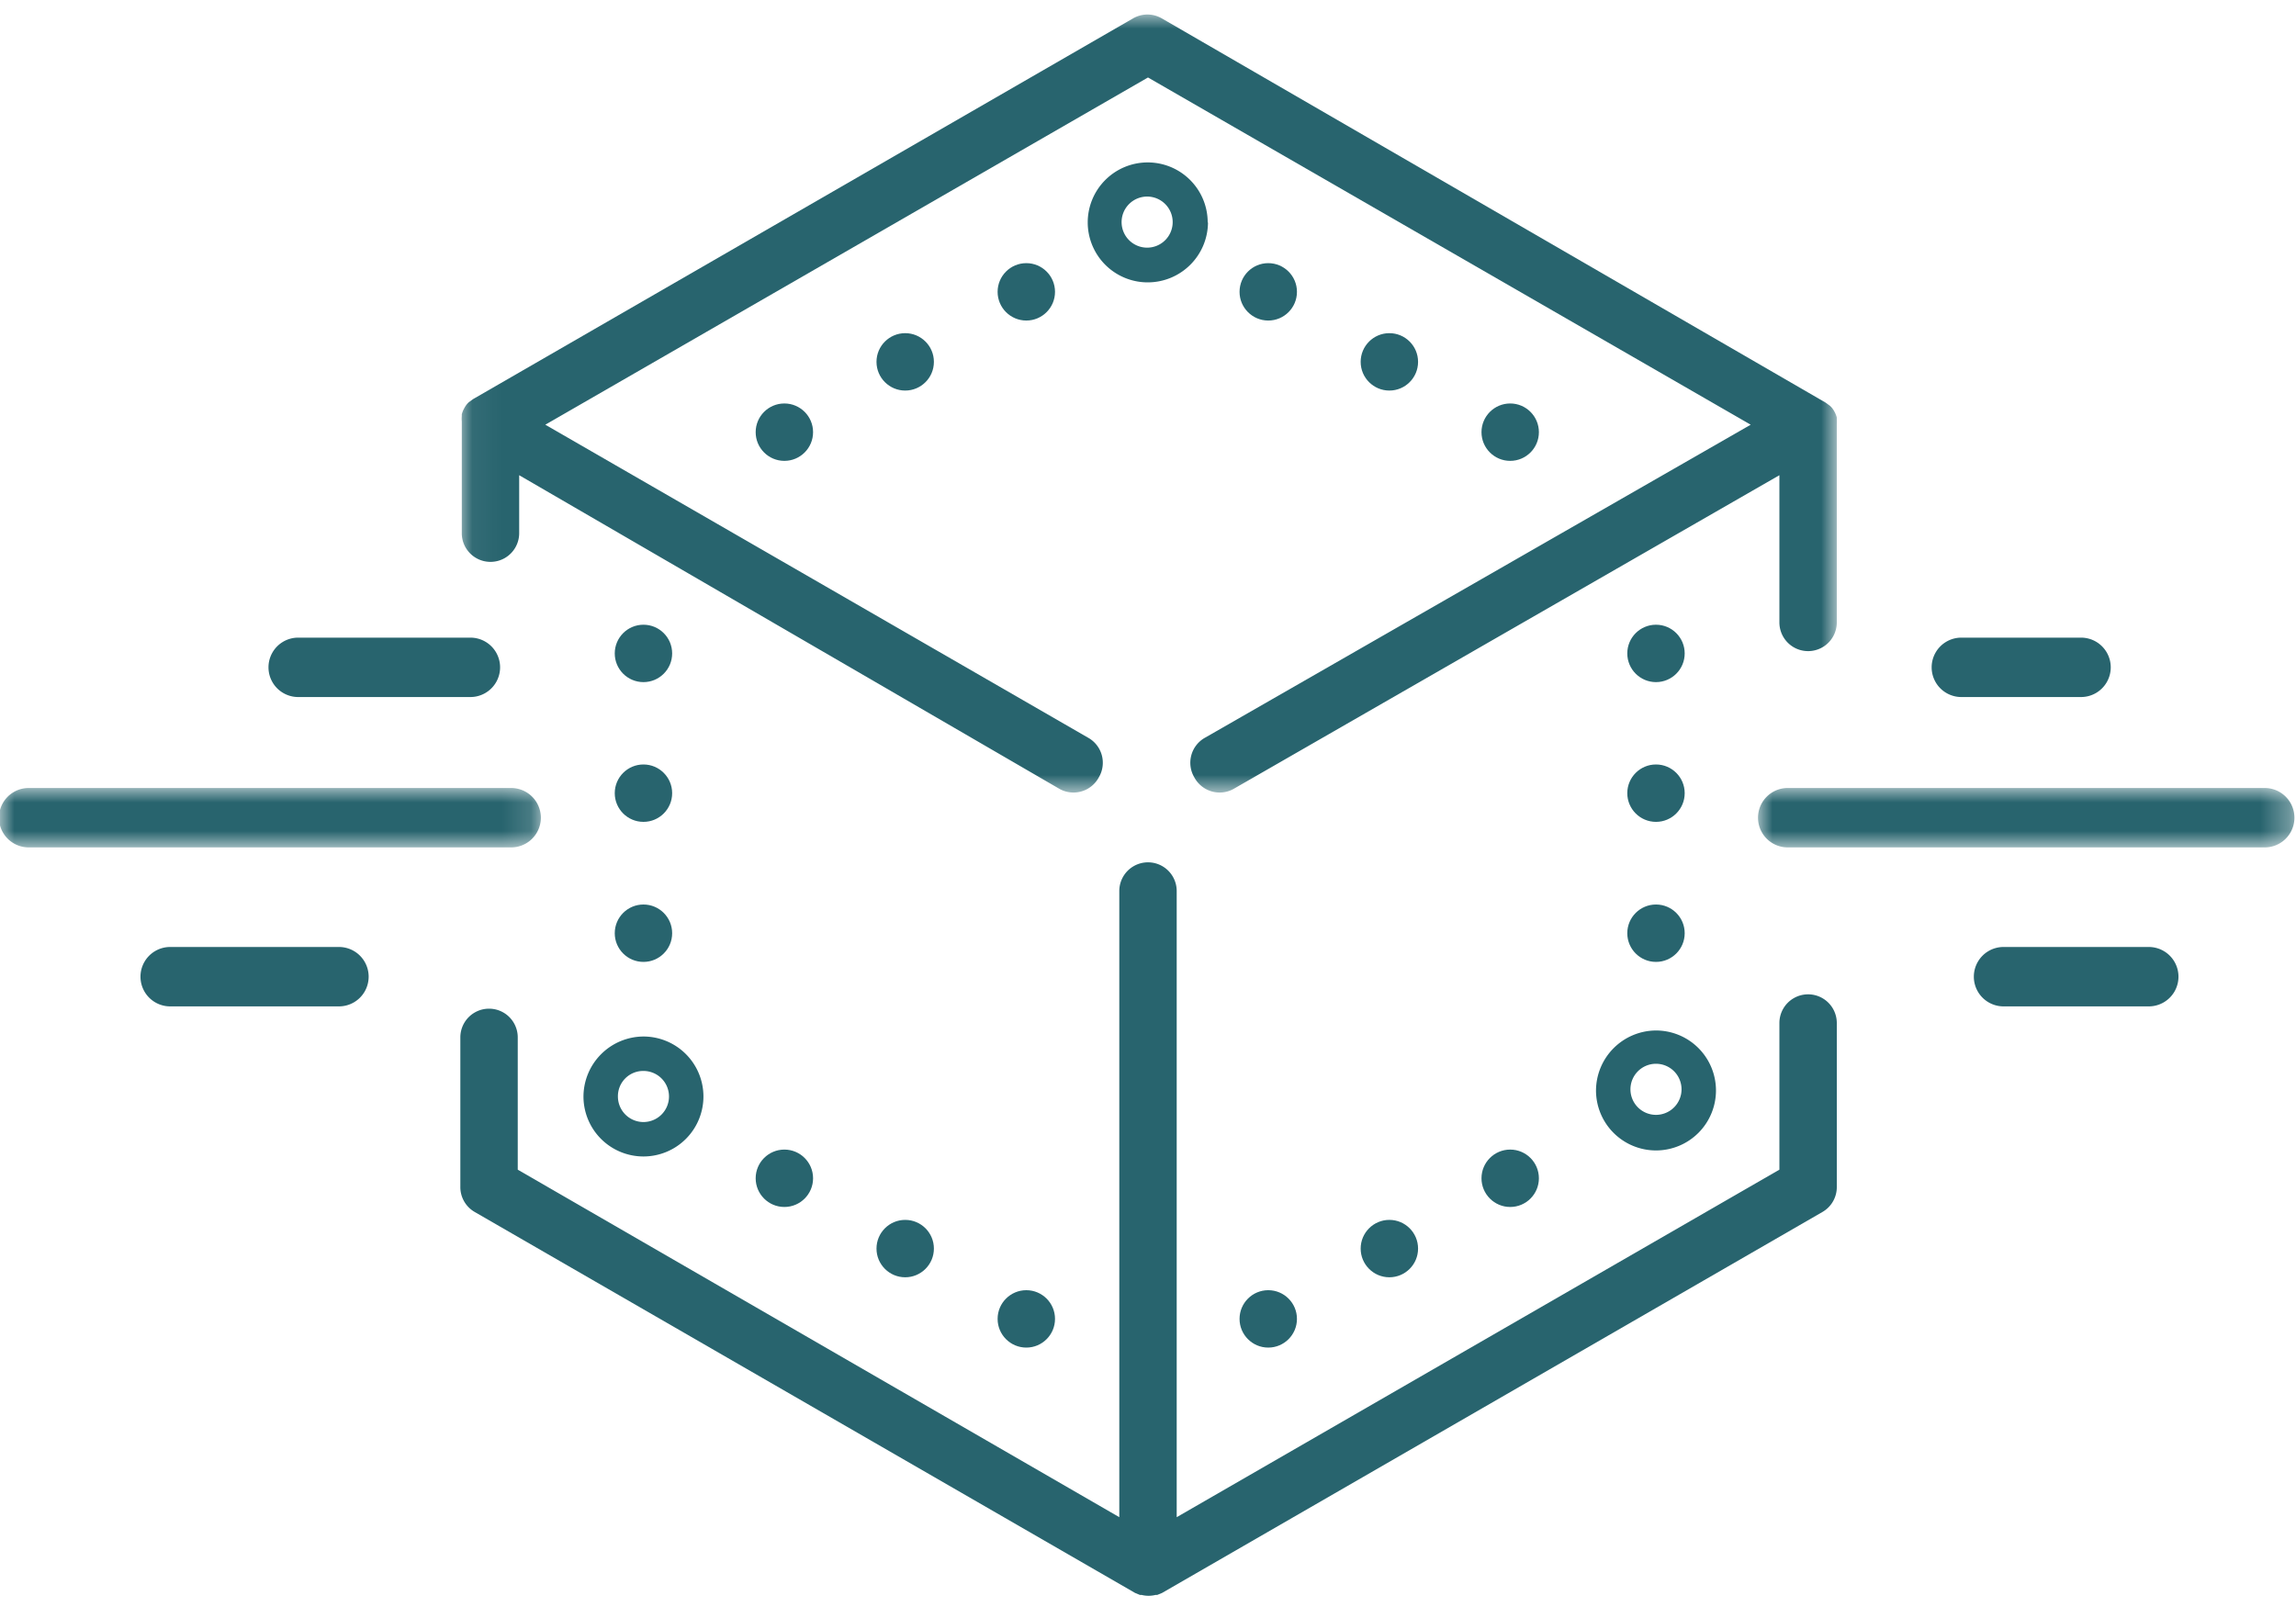 <svg xmlns="http://www.w3.org/2000/svg" xmlns:xlink="http://www.w3.org/1999/xlink" viewBox="0 0 80 56">
  <defs>
    <mask id="a" x="15.95" y="0.5" width="48.03" height="27.11" maskUnits="userSpaceOnUse">
      <path d="M16,.5H64V27.61H16Z" style="fill: #fff;fill-rule: evenodd"/>
    </mask>
    <mask id="b" x="0" y="27.46" width="18.85" height="2.07" maskUnits="userSpaceOnUse">
      <path d="M0,27.46H18.85v2.07H0Z" style="fill: #fff;fill-rule: evenodd"/>
    </mask>
    <mask id="c" x="61.26" y="27.46" width="18.68" height="2.07" maskUnits="userSpaceOnUse">
      <path d="M61.26,27.46H79.94v2.07H61.26Z" style="fill: #fff;fill-rule: evenodd"/>
    </mask>
  </defs>
  <g style="mask: url(#a)">
    <path d="M64,14.8s0,0,0,0a1.23,1.23,0,0,0,0-.19s0,0,0-.06a.85.85,0,0,0-.09-.22.7.7,0,0,0-.15-.19l0,0-.15-.11,0,0L40.48.64a1,1,0,0,0-1,0l-23,13.27,0,0-.15.11,0,0a.75.75,0,0,0-.15.2.85.85,0,0,0-.09.22s0,0,0,.06a1.23,1.23,0,0,0,0,.19s0,0,0,0v3.89a1,1,0,1,0,2,0V16.56L36.88,27.47a1,1,0,0,0,1.4-.37,1,1,0,0,0-.38-1.4L19,14.8,40,2.7l21,12.1L42,25.7a1,1,0,0,0-.38,1.4,1,1,0,0,0,1.4.37L62,16.56v5.13a1,1,0,0,0,2,0Z" style="fill: #28646e;fill-rule: evenodd"/>
  </g>
  <path d="M64,41.35a1,1,0,0,1-.51.89l-23,13.27,0,0-.17.07-.06,0a1,1,0,0,1-.48,0l-.06,0-.17-.07,0,0-23-13.27a1,1,0,0,1-.51-.89v-5.2a1,1,0,0,1,2,0v4.61L39,52.87V31.05a1,1,0,0,1,2,0V52.87L62,40.76V35.65a1,1,0,0,1,2,0Z" style="fill: #28646e;fill-rule: evenodd"/>
  <path d="M39.08,7.75a.89.89,0,1,1,.89.88.89.89,0,0,1-.89-.88m3,0A2.09,2.09,0,1,0,40,9.84a2.1,2.1,0,0,0,2.09-2.09" style="fill: #28646e;fill-rule: evenodd"/>
  <path d="M57.7,37.07a.89.89,0,1,1-.89.89.89.89,0,0,1,.89-.89M55.61,38a2.09,2.09,0,1,0,2.09-2.09A2.1,2.1,0,0,0,55.61,38" style="fill: #28646e;fill-rule: evenodd"/>
  <path d="M22.42,37.32a.89.89,0,1,1-.89.89.88.88,0,0,1,.89-.89m-2.09.89a2.09,2.09,0,1,0,2.09-2.09,2.1,2.1,0,0,0-2.09,2.09" style="fill: #28646e;fill-rule: evenodd"/>
  <circle cx="27.33" cy="41.06" r="1" style="fill: #28646e"/>
  <circle cx="31.54" cy="43.51" r="1" style="fill: #28646e"/>
  <circle cx="35.76" cy="45.96" r="1" style="fill: #28646e"/>
  <circle cx="52.62" cy="41.06" r="1" style="fill: #28646e"/>
  <circle cx="48.41" cy="43.51" r="1" style="fill: #28646e"/>
  <circle cx="44.19" cy="45.96" r="1" style="fill: #28646e"/>
  <circle cx="52.62" cy="15.06" r="1" style="fill: #28646e"/>
  <circle cx="48.41" cy="12.61" r="1" style="fill: #28646e"/>
  <circle cx="44.19" cy="10.17" r="1" style="fill: #28646e"/>
  <circle cx="27.33" cy="15.06" r="1" style="fill: #28646e"/>
  <circle cx="31.54" cy="12.61" r="1" style="fill: #28646e"/>
  <circle cx="35.76" cy="10.17" r="1" style="fill: #28646e"/>
  <circle cx="22.42" cy="22.77" r="1" style="fill: #28646e"/>
  <circle cx="57.7" cy="32.52" r="1" style="fill: #28646e"/>
  <circle cx="22.42" cy="32.52" r="1" style="fill: #28646e"/>
  <circle cx="57.7" cy="27.64" r="1" style="fill: #28646e"/>
  <circle cx="22.42" cy="27.64" r="1" style="fill: #28646e"/>
  <circle cx="57.7" cy="22.77" r="1" style="fill: #28646e"/>
  <g style="mask: url(#b)">
    <path d="M17.81,27.46H1a1,1,0,0,0,0,2.07H17.81a1,1,0,1,0,0-2.07" style="fill: #28646e;fill-rule: evenodd"/>
  </g>
  <path d="M16.39,22.22h-6a1,1,0,0,0,0,2.07h6a1,1,0,0,0,0-2.07" style="fill: #28646e;fill-rule: evenodd"/>
  <path d="M11.81,33H5.93a1,1,0,1,0,0,2.07h5.88a1,1,0,1,0,0-2.07" style="fill: #28646e;fill-rule: evenodd"/>
  <g style="mask: url(#c)">
    <path d="M78.91,27.46H62.29a1,1,0,0,0,0,2.07H78.91a1,1,0,0,0,0-2.07" style="fill: #28646e;fill-rule: evenodd"/>
  </g>
  <path d="M72.51,22.22H68.34a1,1,0,1,0,0,2.07h4.17a1,1,0,0,0,0-2.07" style="fill: #28646e;fill-rule: evenodd"/>
  <path d="M74.87,33H69.81a1,1,0,1,0,0,2.07h5.06a1,1,0,1,0,0-2.07" style="fill: #28646e;fill-rule: evenodd"/>
</svg>
